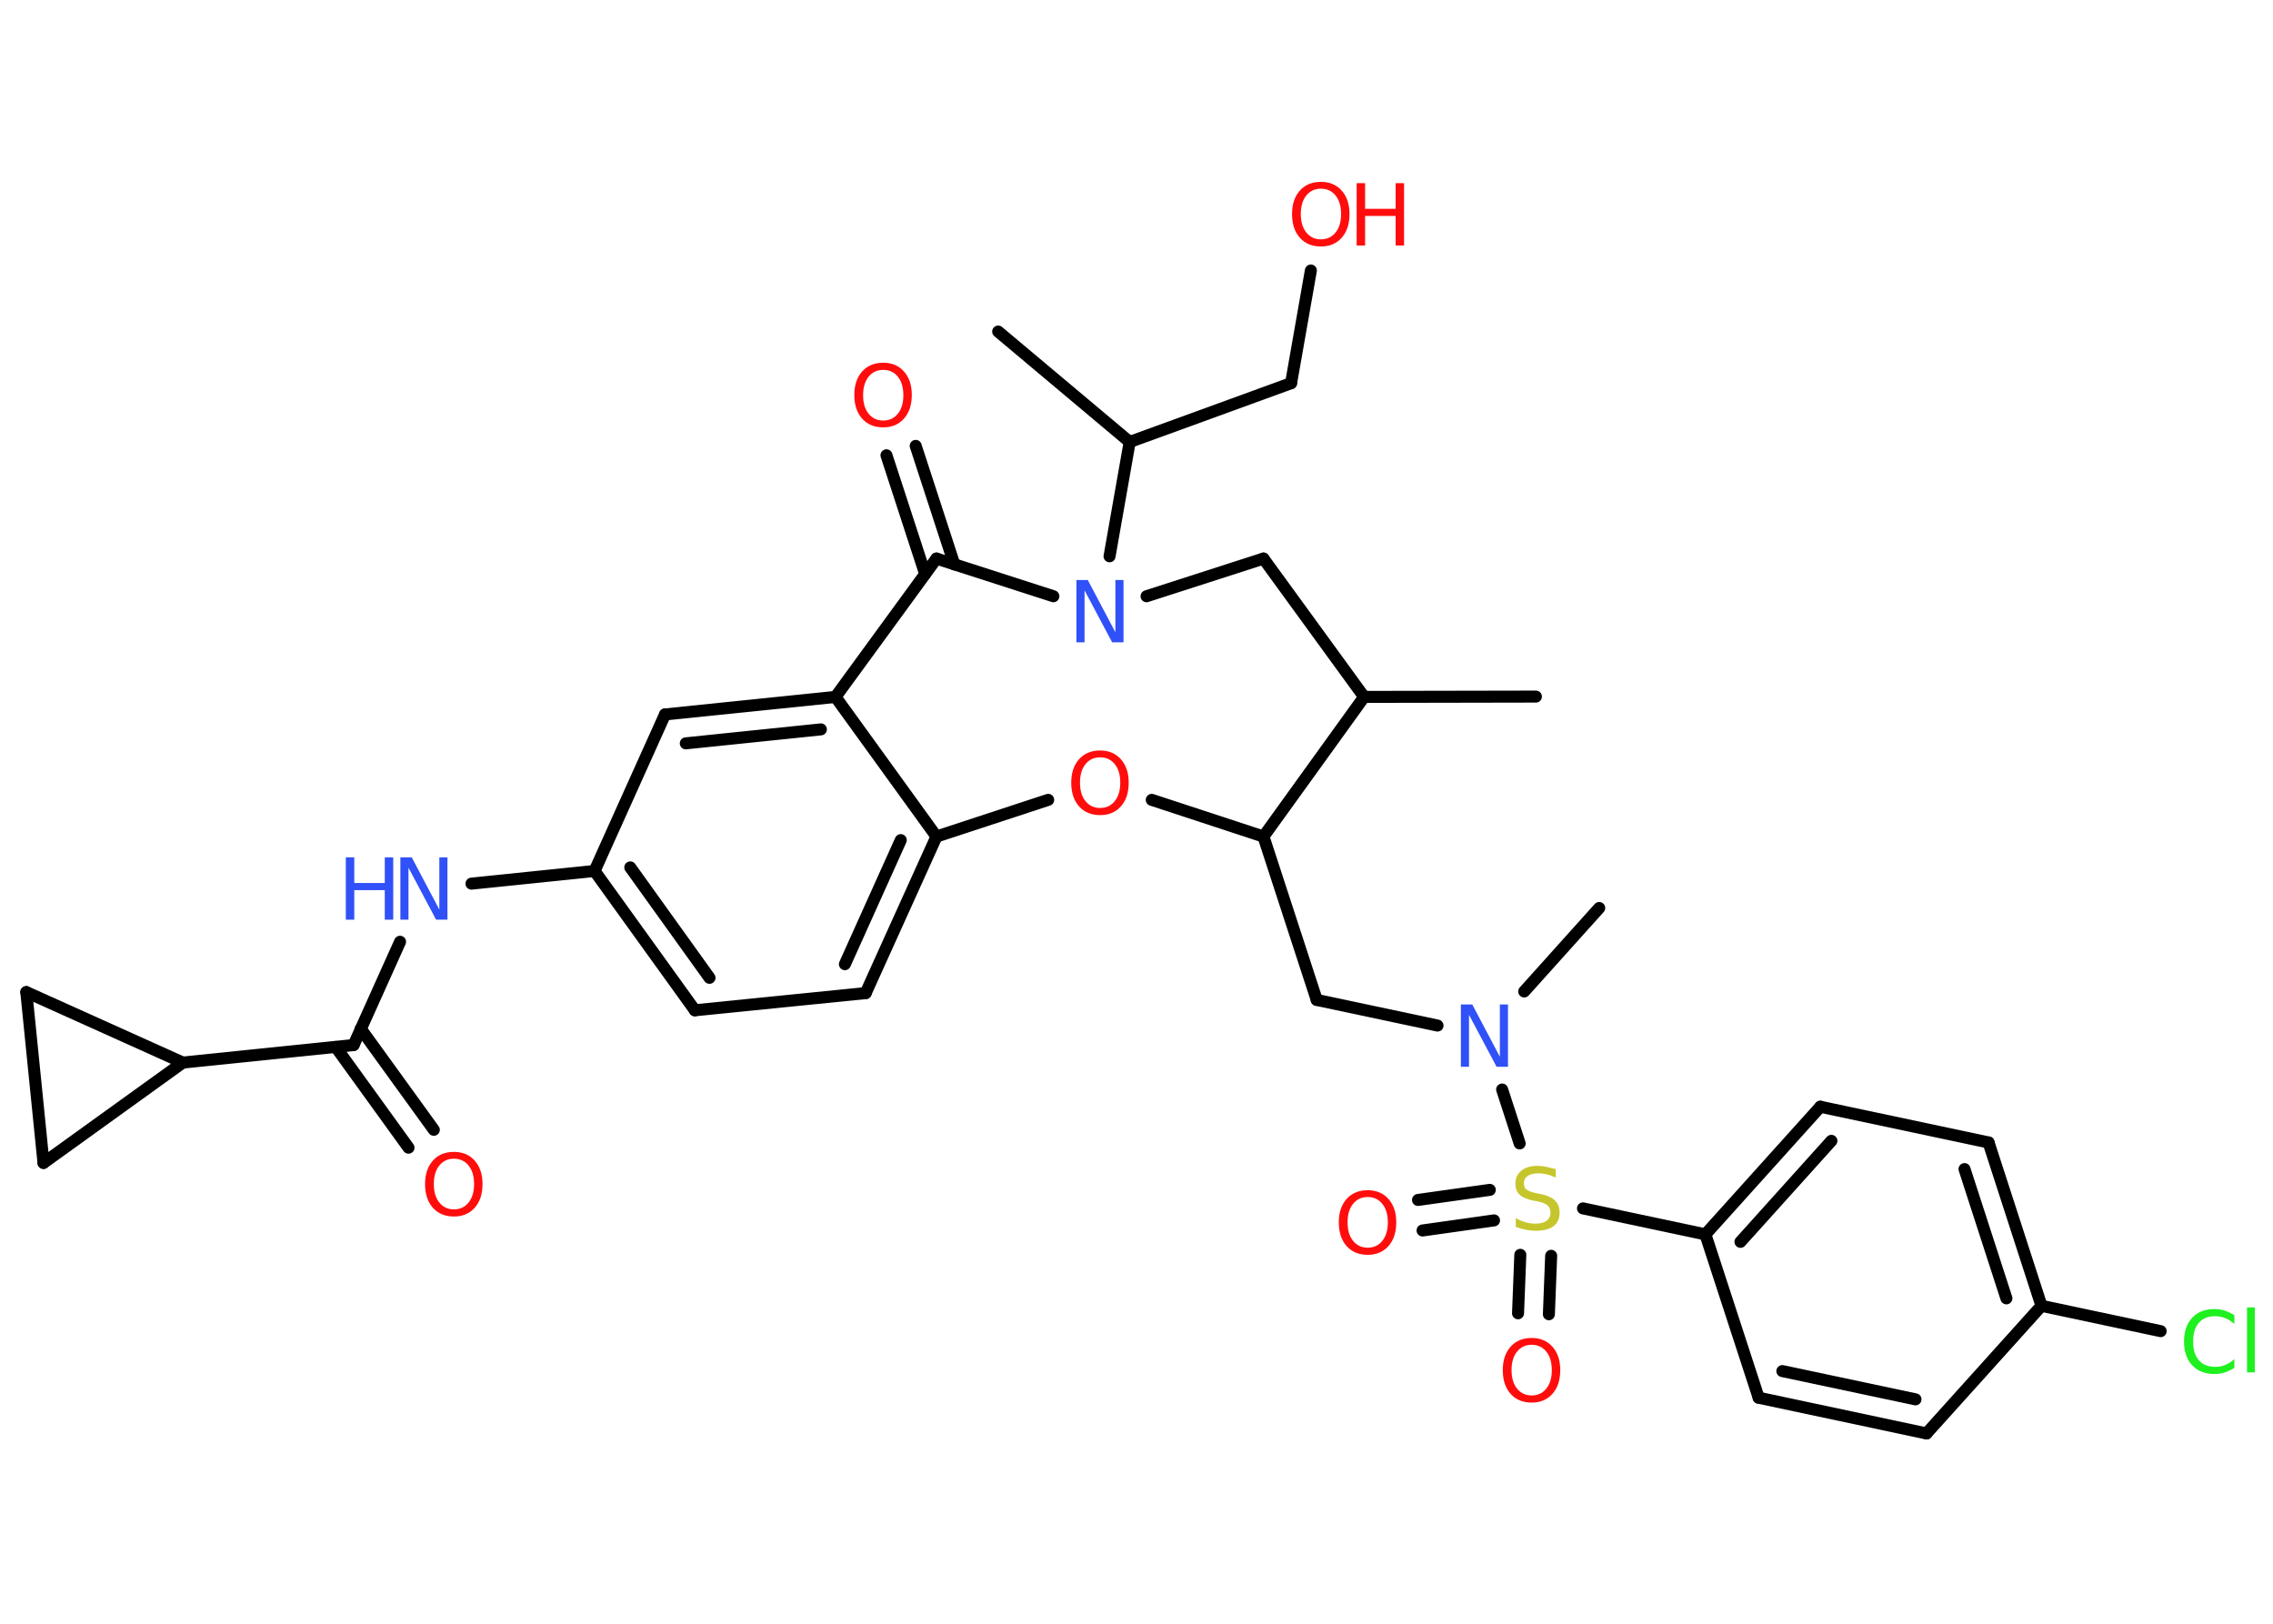 <?xml version='1.0' encoding='UTF-8'?>
<!DOCTYPE svg PUBLIC "-//W3C//DTD SVG 1.1//EN" "http://www.w3.org/Graphics/SVG/1.1/DTD/svg11.dtd">
<svg version='1.2' xmlns='http://www.w3.org/2000/svg' xmlns:xlink='http://www.w3.org/1999/xlink' width='70.0mm' height='50.0mm' viewBox='0 0 70.0 50.0'>
  <desc>Generated by the Chemistry Development Kit (http://github.com/cdk)</desc>
  <g stroke-linecap='round' stroke-linejoin='round' stroke='#000000' stroke-width='.37' fill='#FF0D0D'>
    <rect x='.0' y='.0' width='70.0' height='50.0' fill='#FFFFFF' stroke='none'/>
    <g id='mol1' class='mol'>
      <line id='mol1bnd1' class='bond' x1='47.3' y1='21.45' x2='42.01' y2='21.46'/>
      <line id='mol1bnd2' class='bond' x1='42.01' y1='21.46' x2='38.91' y2='17.2'/>
      <line id='mol1bnd3' class='bond' x1='38.91' y1='17.2' x2='35.31' y2='18.36'/>
      <line id='mol1bnd4' class='bond' x1='34.17' y1='17.13' x2='34.79' y2='13.61'/>
      <line id='mol1bnd5' class='bond' x1='34.79' y1='13.61' x2='30.74' y2='10.21'/>
      <line id='mol1bnd6' class='bond' x1='34.79' y1='13.61' x2='39.76' y2='11.8'/>
      <line id='mol1bnd7' class='bond' x1='39.76' y1='11.8' x2='40.37' y2='8.33'/>
      <line id='mol1bnd8' class='bond' x1='32.44' y1='18.36' x2='28.84' y2='17.2'/>
      <g id='mol1bnd9' class='bond'>
        <line x1='28.49' y1='17.67' x2='27.3' y2='14.02'/>
        <line x1='29.39' y1='17.38' x2='28.2' y2='13.73'/>
      </g>
      <line id='mol1bnd10' class='bond' x1='28.84' y1='17.2' x2='25.73' y2='21.46'/>
      <g id='mol1bnd11' class='bond'>
        <line x1='25.73' y1='21.46' x2='20.48' y2='22.0'/>
        <line x1='25.28' y1='22.46' x2='21.12' y2='22.89'/>
      </g>
      <line id='mol1bnd12' class='bond' x1='20.48' y1='22.0' x2='18.31' y2='26.82'/>
      <line id='mol1bnd13' class='bond' x1='18.31' y1='26.82' x2='14.52' y2='27.21'/>
      <line id='mol1bnd14' class='bond' x1='12.32' y1='29.0' x2='10.89' y2='32.18'/>
      <g id='mol1bnd15' class='bond'>
        <line x1='11.11' y1='31.68' x2='13.36' y2='34.79'/>
        <line x1='10.34' y1='32.24' x2='12.58' y2='35.34'/>
      </g>
      <line id='mol1bnd16' class='bond' x1='10.89' y1='32.18' x2='5.63' y2='32.72'/>
      <line id='mol1bnd17' class='bond' x1='5.63' y1='32.72' x2='1.34' y2='35.81'/>
      <line id='mol1bnd18' class='bond' x1='1.34' y1='35.81' x2='.81' y2='30.55'/>
      <line id='mol1bnd19' class='bond' x1='5.63' y1='32.72' x2='.81' y2='30.55'/>
      <g id='mol1bnd20' class='bond'>
        <line x1='18.31' y1='26.82' x2='21.4' y2='31.11'/>
        <line x1='19.41' y1='26.71' x2='21.85' y2='30.11'/>
      </g>
      <line id='mol1bnd21' class='bond' x1='21.4' y1='31.11' x2='26.66' y2='30.58'/>
      <g id='mol1bnd22' class='bond'>
        <line x1='26.66' y1='30.58' x2='28.84' y2='25.76'/>
        <line x1='26.02' y1='29.69' x2='27.74' y2='25.87'/>
      </g>
      <line id='mol1bnd23' class='bond' x1='25.73' y1='21.46' x2='28.84' y2='25.76'/>
      <line id='mol1bnd24' class='bond' x1='28.84' y1='25.76' x2='32.28' y2='24.63'/>
      <line id='mol1bnd25' class='bond' x1='35.47' y1='24.63' x2='38.91' y2='25.76'/>
      <line id='mol1bnd26' class='bond' x1='42.01' y1='21.46' x2='38.91' y2='25.76'/>
      <line id='mol1bnd27' class='bond' x1='38.91' y1='25.76' x2='40.55' y2='30.79'/>
      <line id='mol1bnd28' class='bond' x1='40.55' y1='30.79' x2='44.27' y2='31.58'/>
      <line id='mol1bnd29' class='bond' x1='46.94' y1='30.53' x2='49.25' y2='27.96'/>
      <line id='mol1bnd30' class='bond' x1='46.26' y1='33.55' x2='46.8' y2='35.21'/>
      <g id='mol1bnd31' class='bond'>
        <line x1='46.01' y1='37.58' x2='43.81' y2='37.89'/>
        <line x1='45.88' y1='36.64' x2='43.67' y2='36.95'/>
      </g>
      <g id='mol1bnd32' class='bond'>
        <line x1='47.77' y1='38.67' x2='47.7' y2='40.47'/>
        <line x1='46.82' y1='38.64' x2='46.75' y2='40.44'/>
      </g>
      <line id='mol1bnd33' class='bond' x1='48.75' y1='37.21' x2='52.52' y2='38.01'/>
      <g id='mol1bnd34' class='bond'>
        <line x1='56.06' y1='34.08' x2='52.52' y2='38.01'/>
        <line x1='56.4' y1='35.13' x2='53.6' y2='38.24'/>
      </g>
      <line id='mol1bnd35' class='bond' x1='56.06' y1='34.08' x2='61.24' y2='35.18'/>
      <g id='mol1bnd36' class='bond'>
        <line x1='62.87' y1='40.21' x2='61.24' y2='35.18'/>
        <line x1='61.79' y1='39.98' x2='60.5' y2='36.0'/>
      </g>
      <line id='mol1bnd37' class='bond' x1='62.87' y1='40.21' x2='66.54' y2='40.99'/>
      <line id='mol1bnd38' class='bond' x1='62.87' y1='40.21' x2='59.33' y2='44.14'/>
      <g id='mol1bnd39' class='bond'>
        <line x1='54.16' y1='43.04' x2='59.33' y2='44.14'/>
        <line x1='54.89' y1='42.22' x2='58.99' y2='43.09'/>
      </g>
      <line id='mol1bnd40' class='bond' x1='52.52' y1='38.01' x2='54.16' y2='43.04'/>
      <path id='mol1atm4' class='atom' d='M33.15 17.86h.35l.85 1.61v-1.61h.25v1.92h-.35l-.85 -1.6v1.6h-.25v-1.92z' stroke='none' fill='#3050F8'/>
      <g id='mol1atm8' class='atom'>
        <path d='M40.68 5.81q-.28 .0 -.45 .21q-.17 .21 -.17 .57q.0 .36 .17 .57q.17 .21 .45 .21q.28 .0 .45 -.21q.17 -.21 .17 -.57q.0 -.36 -.17 -.57q-.17 -.21 -.45 -.21zM40.68 5.6q.4 .0 .64 .27q.24 .27 .24 .72q.0 .46 -.24 .73q-.24 .27 -.64 .27q-.41 .0 -.65 -.27q-.24 -.27 -.24 -.73q.0 -.45 .24 -.72q.24 -.27 .65 -.27z' stroke='none'/>
        <path d='M41.78 5.64h.26v.79h.94v-.79h.26v1.92h-.26v-.91h-.94v.91h-.26v-1.92z' stroke='none'/>
      </g>
      <path id='mol1atm10' class='atom' d='M27.2 11.39q-.28 .0 -.45 .21q-.17 .21 -.17 .57q.0 .36 .17 .57q.17 .21 .45 .21q.28 .0 .45 -.21q.17 -.21 .17 -.57q.0 -.36 -.17 -.57q-.17 -.21 -.45 -.21zM27.2 11.17q.4 .0 .64 .27q.24 .27 .24 .72q.0 .46 -.24 .73q-.24 .27 -.64 .27q-.41 .0 -.65 -.27q-.24 -.27 -.24 -.73q.0 -.45 .24 -.72q.24 -.27 .65 -.27z' stroke='none'/>
      <g id='mol1atm14' class='atom'>
        <path d='M12.33 26.4h.35l.85 1.61v-1.61h.25v1.92h-.35l-.85 -1.6v1.6h-.25v-1.92z' stroke='none' fill='#3050F8'/>
        <path d='M10.65 26.4h.26v.79h.94v-.79h.26v1.92h-.26v-.91h-.94v.91h-.26v-1.92z' stroke='none' fill='#3050F8'/>
      </g>
      <path id='mol1atm16' class='atom' d='M13.98 35.68q-.28 .0 -.45 .21q-.17 .21 -.17 .57q.0 .36 .17 .57q.17 .21 .45 .21q.28 .0 .45 -.21q.17 -.21 .17 -.57q.0 -.36 -.17 -.57q-.17 -.21 -.45 -.21zM13.98 35.47q.4 .0 .64 .27q.24 .27 .24 .72q.0 .46 -.24 .73q-.24 .27 -.64 .27q-.41 .0 -.65 -.27q-.24 -.27 -.24 -.73q.0 -.45 .24 -.72q.24 -.27 .65 -.27z' stroke='none'/>
      <path id='mol1atm23' class='atom' d='M33.88 23.32q-.28 .0 -.45 .21q-.17 .21 -.17 .57q.0 .36 .17 .57q.17 .21 .45 .21q.28 .0 .45 -.21q.17 -.21 .17 -.57q.0 -.36 -.17 -.57q-.17 -.21 -.45 -.21zM33.88 23.11q.4 .0 .64 .27q.24 .27 .24 .72q.0 .46 -.24 .73q-.24 .27 -.64 .27q-.41 .0 -.65 -.27q-.24 -.27 -.24 -.73q.0 -.45 .24 -.72q.24 -.27 .65 -.27z' stroke='none'/>
      <path id='mol1atm26' class='atom' d='M44.99 30.93h.35l.85 1.61v-1.61h.25v1.92h-.35l-.85 -1.6v1.6h-.25v-1.92z' stroke='none' fill='#3050F8'/>
      <path id='mol1atm28' class='atom' d='M47.91 36.01v.25q-.15 -.07 -.28 -.1q-.13 -.03 -.25 -.03q-.21 .0 -.33 .08q-.12 .08 -.12 .23q.0 .13 .08 .19q.08 .06 .29 .11l.16 .03q.29 .06 .43 .2q.14 .14 .14 .37q.0 .28 -.19 .42q-.19 .14 -.55 .14q-.14 .0 -.29 -.03q-.15 -.03 -.32 -.09v-.27q.16 .09 .31 .13q.15 .04 .3 .04q.22 .0 .34 -.09q.12 -.09 .12 -.25q.0 -.14 -.09 -.22q-.09 -.08 -.28 -.12l-.16 -.03q-.29 -.06 -.42 -.18q-.13 -.12 -.13 -.34q.0 -.26 .18 -.4q.18 -.15 .5 -.15q.13 .0 .27 .03q.14 .03 .29 .07z' stroke='none' fill='#C6C62C'/>
      <path id='mol1atm29' class='atom' d='M42.12 36.86q-.28 .0 -.45 .21q-.17 .21 -.17 .57q.0 .36 .17 .57q.17 .21 .45 .21q.28 .0 .45 -.21q.17 -.21 .17 -.57q.0 -.36 -.17 -.57q-.17 -.21 -.45 -.21zM42.12 36.65q.4 .0 .64 .27q.24 .27 .24 .72q.0 .46 -.24 .73q-.24 .27 -.64 .27q-.41 .0 -.65 -.27q-.24 -.27 -.24 -.73q.0 -.45 .24 -.72q.24 -.27 .65 -.27z' stroke='none'/>
      <path id='mol1atm30' class='atom' d='M47.17 41.41q-.28 .0 -.45 .21q-.17 .21 -.17 .57q.0 .36 .17 .57q.17 .21 .45 .21q.28 .0 .45 -.21q.17 -.21 .17 -.57q.0 -.36 -.17 -.57q-.17 -.21 -.45 -.21zM47.17 41.2q.4 .0 .64 .27q.24 .27 .24 .72q.0 .46 -.24 .73q-.24 .27 -.64 .27q-.41 .0 -.65 -.27q-.24 -.27 -.24 -.73q.0 -.45 .24 -.72q.24 -.27 .65 -.27z' stroke='none'/>
      <path id='mol1atm35' class='atom' d='M68.81 40.49v.28q-.13 -.12 -.28 -.18q-.15 -.06 -.31 -.06q-.33 .0 -.5 .2q-.18 .2 -.18 .58q.0 .38 .18 .58q.18 .2 .5 .2q.17 .0 .31 -.06q.15 -.06 .28 -.18v.27q-.14 .09 -.29 .14q-.15 .05 -.32 .05q-.44 .0 -.69 -.27q-.25 -.27 -.25 -.73q.0 -.46 .25 -.73q.25 -.27 .69 -.27q.17 .0 .32 .05q.15 .05 .29 .14zM69.2 40.26h.24v2.0h-.24v-2.0z' stroke='none' fill='#1FF01F'/>
    </g>
  </g>
</svg>
